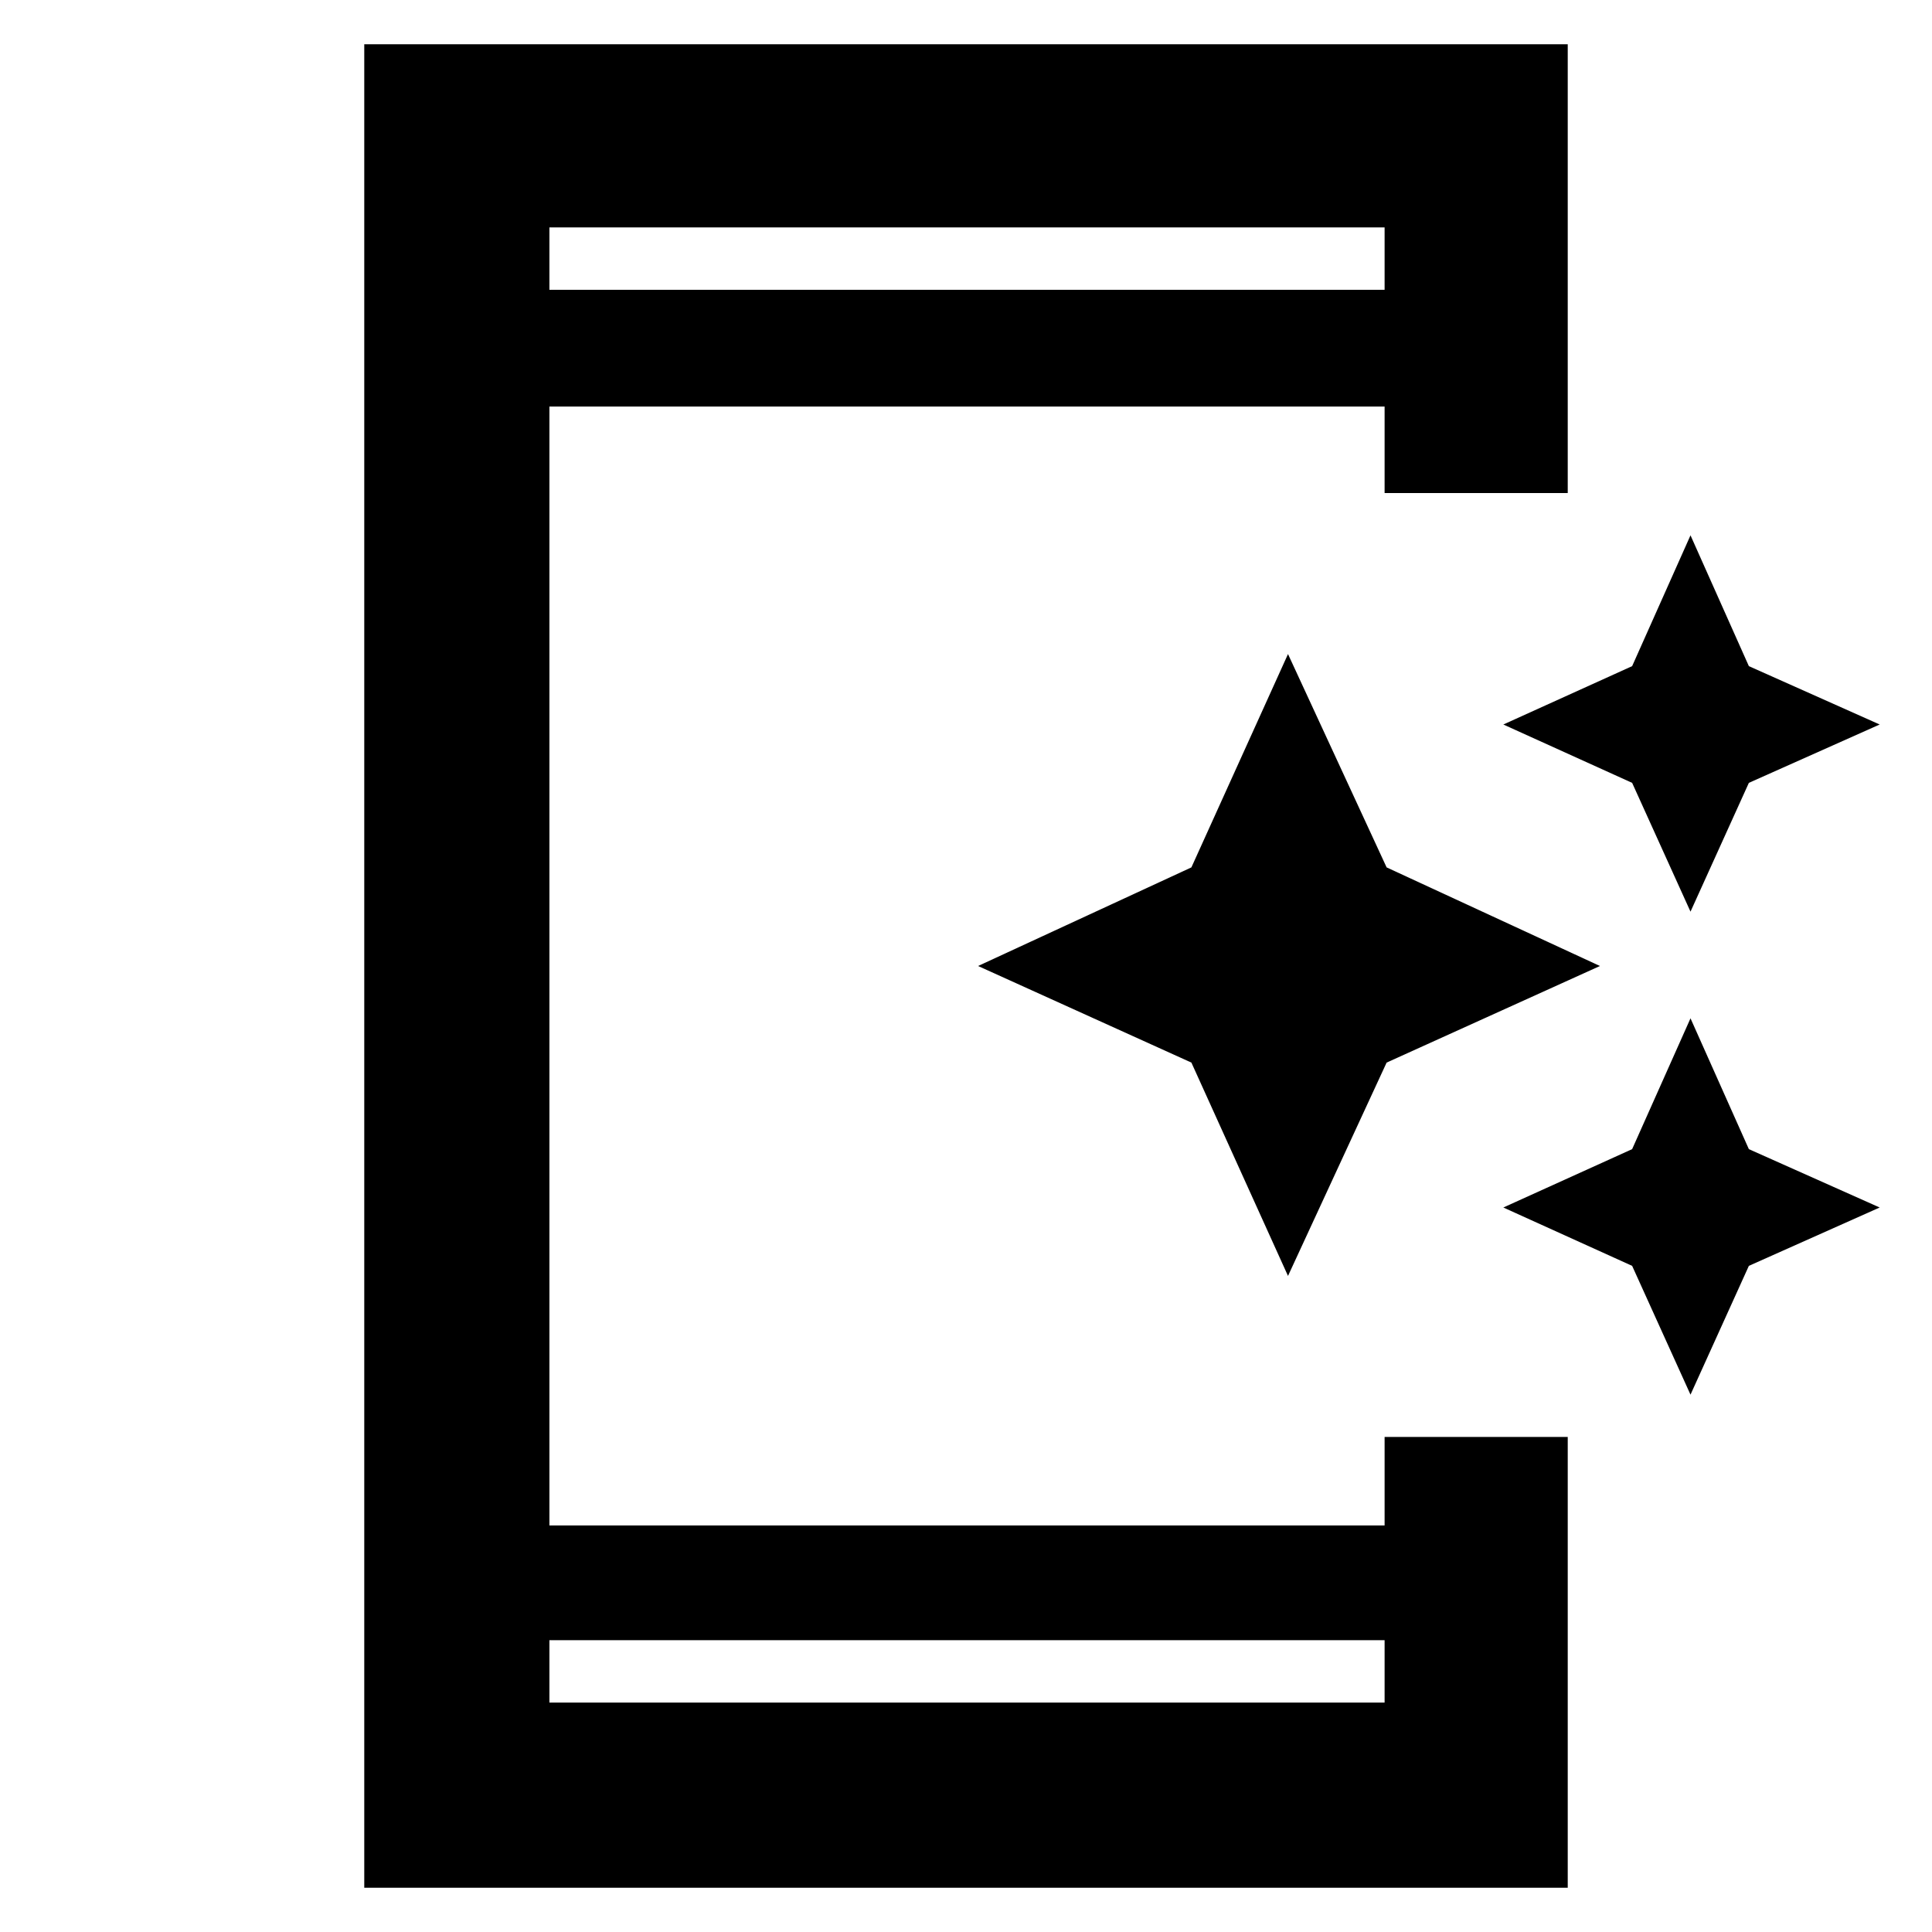 <svg xmlns="http://www.w3.org/2000/svg" height="48" width="48"><path d="M42 22.65 40.55 19.45 37.35 18 40.55 16.55 42 13.3 43.45 16.55 46.7 18 43.45 19.45ZM32 31.7 29.6 26.4 24.3 24 29.6 21.55 32 16.25 34.45 21.55 39.75 24 34.45 26.4ZM42 34.65 40.55 31.45 37.35 30 40.55 28.55 42 25.3 43.45 28.55 46.7 30 43.45 31.45ZM13.65 42.3H34.4V40.75H13.65ZM13.65 7.2H34.4V5.65H13.65ZM9.05 46.9V1.1H38.95V12.25H34.4V10.1H13.65V37.9H34.4V35.7H38.95V46.9ZM13.65 7.2V5.65V7.2ZM13.65 42.3V40.75V42.3Z"/></svg>